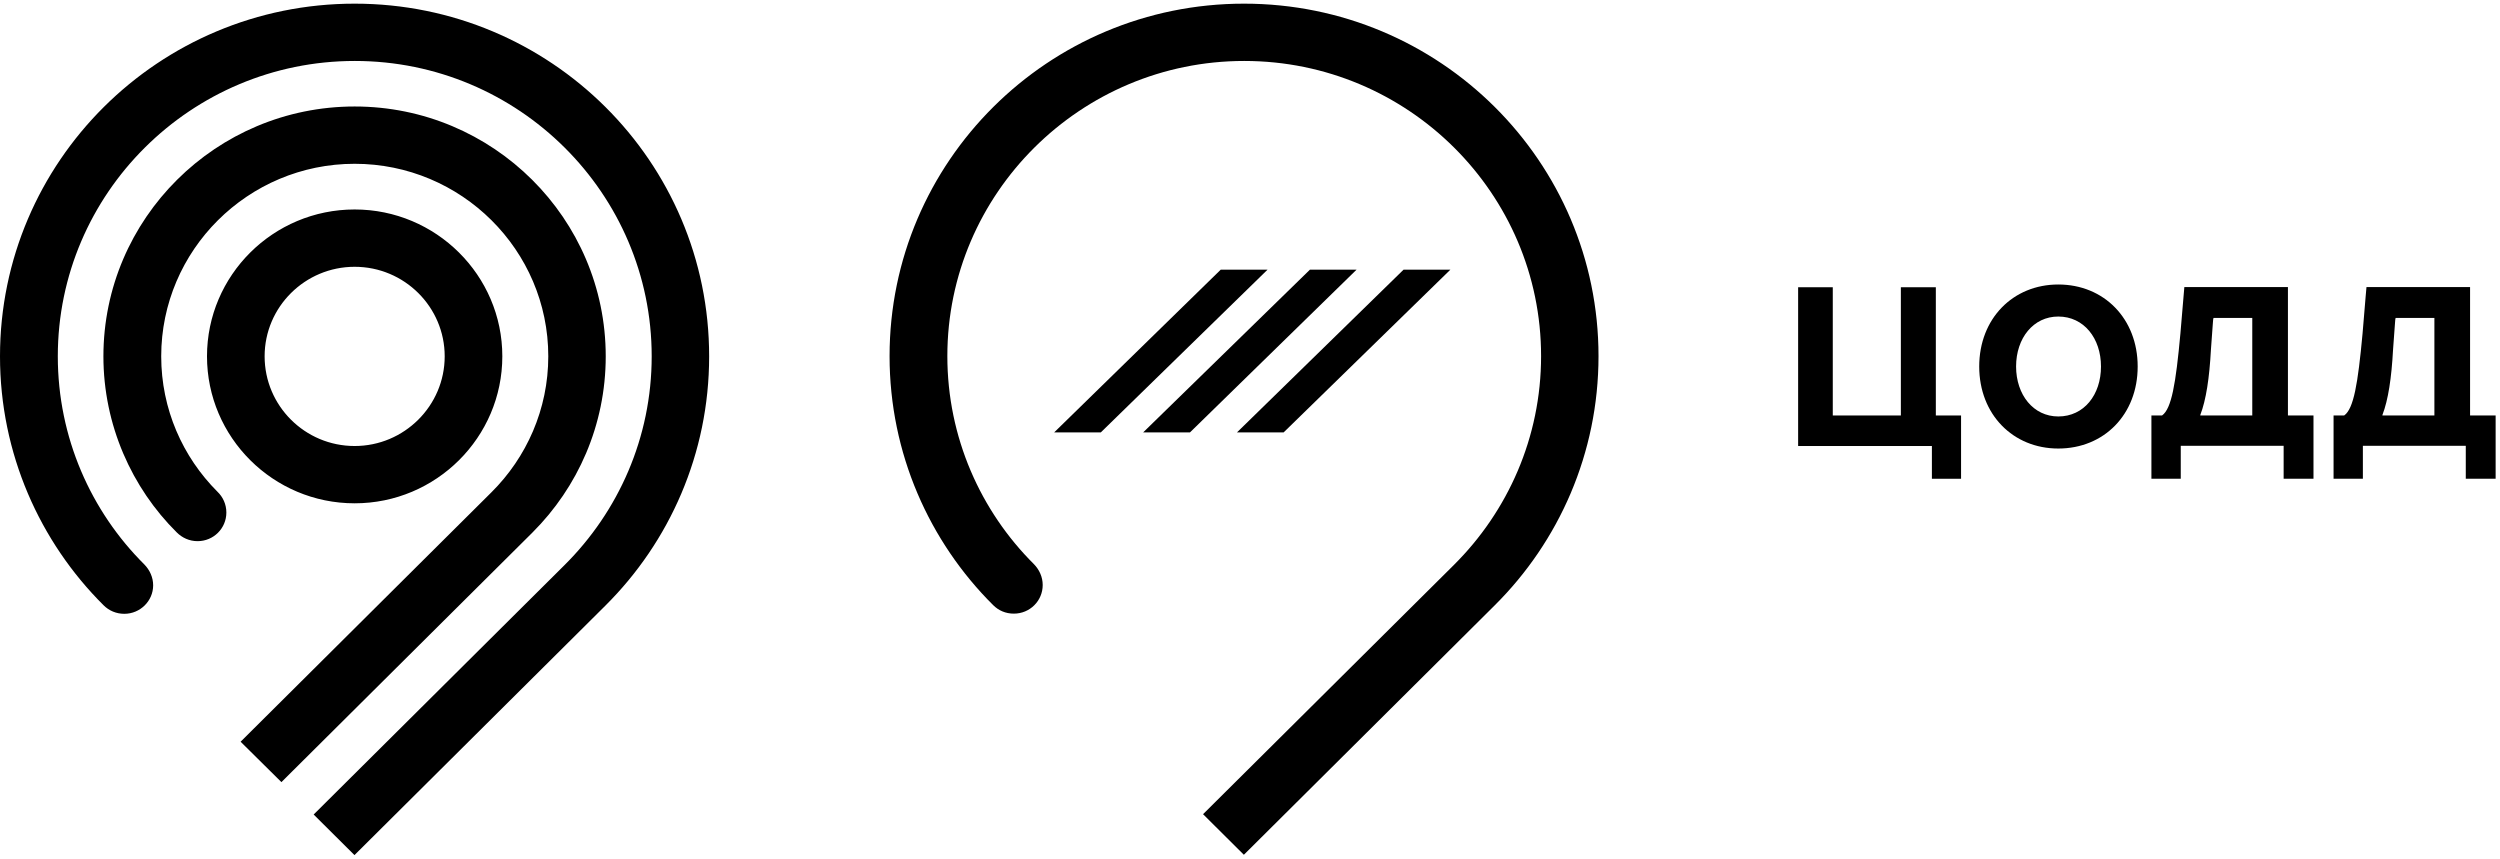 <svg width="99" height="34" viewBox="0 0 99 34" fill="none" xmlns="http://www.w3.org/2000/svg">
    <g clip-path="url(#clip0_585_38)">
        <path d="M10.479 14.11C10.479 12.152 12.082 10.565 14.044 10.565C16.014 10.565 17.61 12.158 17.61 14.11C17.61 16.068 16.007 17.662 14.044 17.662C12.075 17.662 10.479 16.068 10.479 14.11ZM19.892 14.11C19.892 10.902 17.263 8.295 14.044 8.295C10.818 8.295 8.197 10.902 8.197 14.11C8.197 17.318 10.818 19.931 14.044 19.931C17.27 19.931 19.892 17.318 19.892 14.11ZM6.065 23.179C6.065 22.862 5.929 22.571 5.718 22.355C3.606 20.255 2.289 17.331 2.289 14.11C2.289 7.661 7.565 2.414 14.051 2.414C20.53 2.414 25.807 7.661 25.807 14.11C25.807 17.331 24.489 20.255 22.357 22.376L12.421 32.255L14.037 33.862L23.973 23.983C26.513 21.457 28.082 17.966 28.082 14.117C28.089 6.398 21.8 0.145 14.044 0.145C6.289 0.145 0 6.398 0 14.11C0 17.959 1.576 21.457 4.102 23.969C4.319 24.185 4.604 24.307 4.924 24.307C5.548 24.307 6.065 23.8 6.065 23.179ZM21.087 21.086C22.88 19.296 23.987 16.831 23.987 14.11C23.987 8.653 19.525 4.217 14.044 4.217C8.564 4.217 4.095 8.653 4.095 14.11C4.095 16.831 5.222 19.323 7.002 21.086C7.212 21.295 7.498 21.43 7.824 21.43C8.455 21.43 8.964 20.924 8.964 20.296C8.964 19.971 8.829 19.681 8.611 19.472C7.233 18.094 6.384 16.197 6.384 14.11C6.384 9.909 9.82 6.486 14.044 6.486C18.268 6.486 21.712 9.903 21.712 14.11C21.712 16.21 20.849 18.114 19.464 19.492L9.528 29.372L11.144 30.972L21.087 21.086Z" fill="black"/>
        <path d="M76.503 17.662H71.206V11.375H72.578V16.453H75.274V11.375H76.659V16.453H77.658V18.959H76.503V17.662Z" fill="black"/>
        <path d="M83.199 14.514C83.199 13.393 82.52 12.535 81.508 12.535C80.523 12.535 79.837 13.386 79.837 14.514C79.837 15.635 80.523 16.492 81.508 16.492C82.526 16.492 83.199 15.635 83.199 14.514ZM78.377 14.514C78.377 12.616 79.715 11.266 81.508 11.266C83.321 11.266 84.652 12.623 84.652 14.514C84.652 16.412 83.321 17.762 81.508 17.762C79.715 17.762 78.377 16.412 78.377 14.514Z" fill="black"/>
        <path d="M87.132 16.452H89.19V12.589H87.655C87.628 12.691 87.648 12.623 87.553 13.846C87.492 14.967 87.363 15.831 87.132 16.432V16.452ZM85.183 16.452H85.618C85.991 16.189 86.161 15.21 86.344 13.211C86.473 11.651 86.5 11.367 86.5 11.367H90.602V16.452H91.614V18.958H90.432V17.654H86.358V18.958H85.196V16.452H85.183Z" fill="black"/>
        <path d="M94.344 16.452H96.402V12.589H94.867C94.84 12.691 94.861 12.623 94.765 13.846C94.704 14.967 94.575 15.831 94.344 16.432V16.452ZM92.395 16.452H92.83C93.204 16.189 93.373 15.21 93.557 13.211C93.685 11.651 93.713 11.367 93.713 11.367H97.815V16.452H98.827V18.958H97.645V17.654H93.57V18.958H92.409V16.452H92.395Z" fill="black"/>
        <path d="M47.641 32.242L49.257 33.849L59.193 23.969C61.733 21.444 63.301 17.952 63.301 14.103C63.301 6.398 57.02 0.145 49.264 0.145C41.508 0.145 35.227 6.398 35.227 14.103C35.227 17.952 36.802 21.45 39.328 23.962C39.546 24.179 39.824 24.3 40.15 24.3C40.782 24.3 41.291 23.794 41.291 23.166C41.291 22.848 41.155 22.558 40.945 22.342C38.833 20.242 37.515 17.318 37.515 14.103C37.515 7.661 42.792 2.414 49.271 2.414C55.757 2.414 61.027 7.661 61.027 14.103C61.027 17.324 59.709 20.248 57.577 22.369L47.641 32.242Z" fill="black"/>
        <path d="M43.593 17.122H41.746L48.34 10.68H50.194L43.593 17.122Z" fill="black"/>
        <path d="M47.124 17.122H45.27L51.872 10.68H53.719L47.124 17.122Z" fill="black"/>
        <path d="M50.833 17.122H48.985L55.58 10.68H57.434L50.833 17.122Z" fill="black"/>
    </g>
    <defs>
        <clipPath id="clip0_585_38">
            <rect width="98.812" height="34" fill="white"/>
        </clipPath>
    </defs>
</svg>
